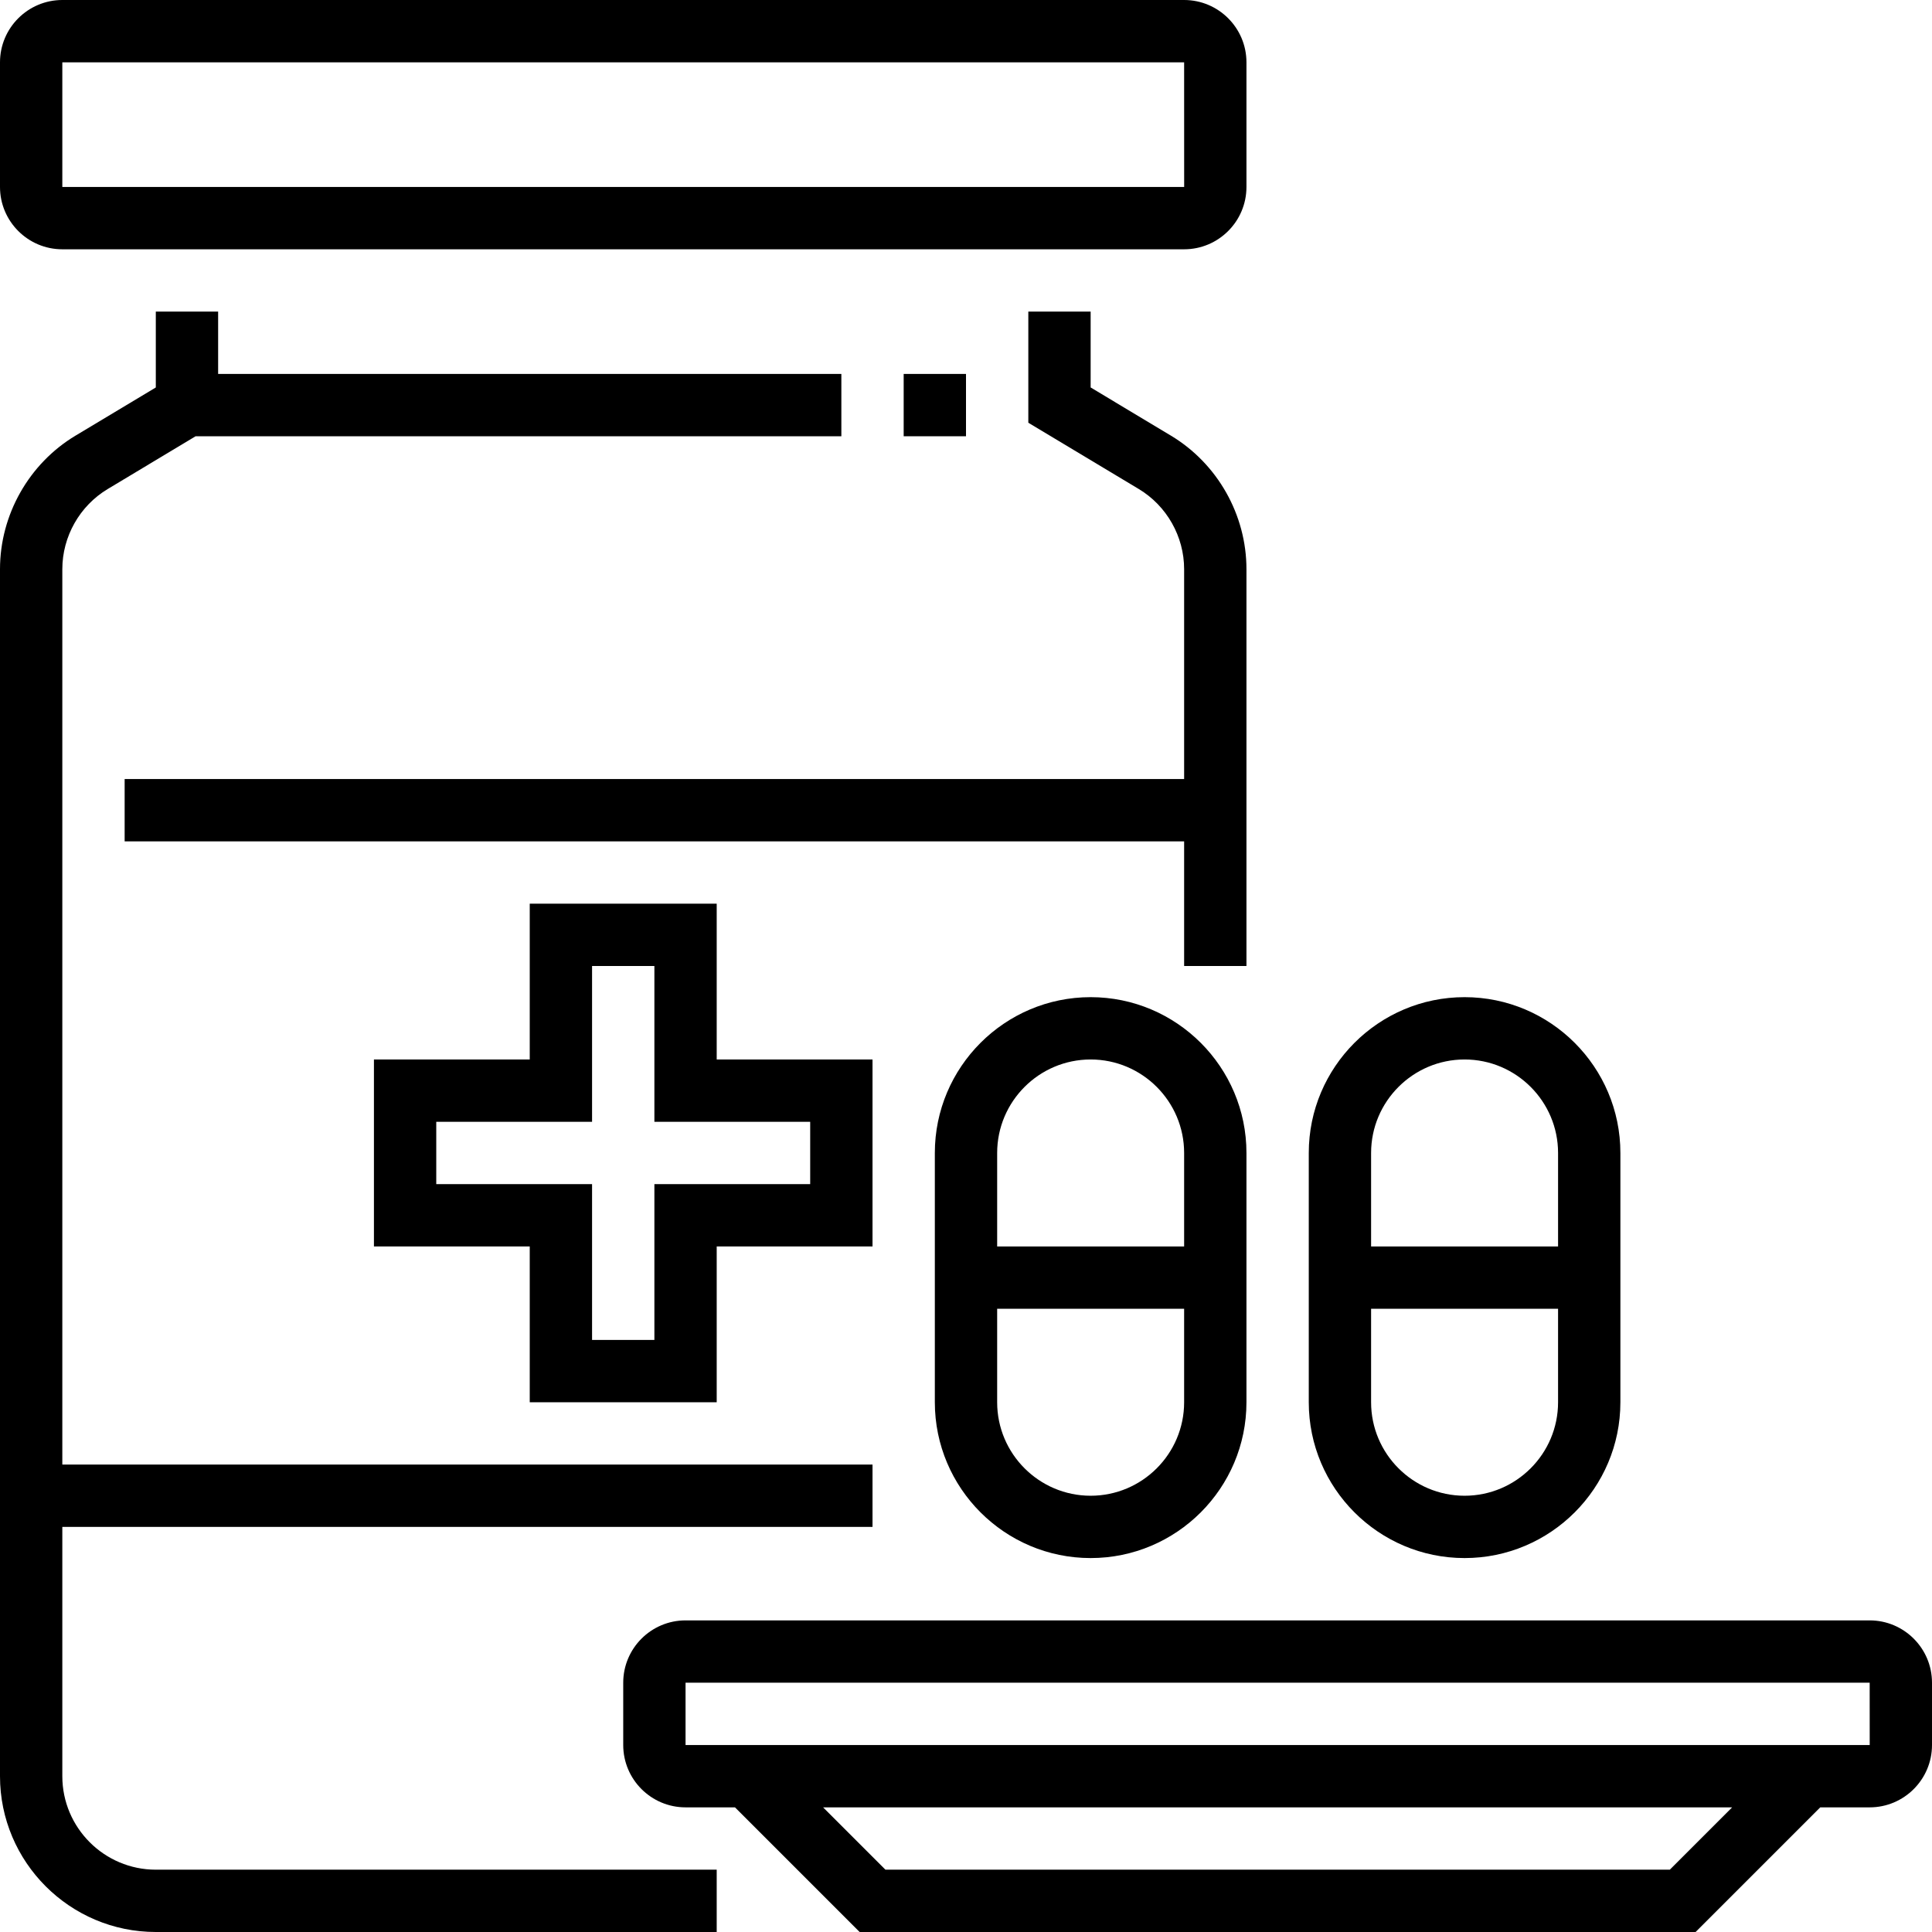 <?xml version="1.0" encoding="iso-8859-1"?>
<!-- Generator: Adobe Illustrator 19.0.0, SVG Export Plug-In . SVG Version: 6.00 Build 0)  -->
<svg version="1.1" id="Capa_1" xmlns="http://www.w3.org/2000/svg" xmlns:xlink="http://www.w3.org/1999/xlink" x="0px" y="0px"
	 viewBox="0 0 496 496" style="enable-background:new 0 0 496 496;" xml:space="preserve">
<g>
	<g>
		<g>
			<path d="M16,64h288c8.824,0,16-7.176,16-16V16c0-8.824-7.176-16-16-16H16C7.176,0,0,7.176,0,16v32C0,56.824,7.176,64,16,64z
				 M16,16h288l0.008,32H16V16z"/>
			<path d="M320,146.12c0-13.968-7.44-27.112-19.416-34.296L280,99.472V80h-16v28.528l28.344,17.008
				c7.192,4.312,11.656,12.2,11.656,20.584V200H32v16h272v32h16V146.12z"/>
			<path d="M16,456v-64h208v-16H16V146.12c0-8.384,4.464-16.264,11.656-20.576L50.216,112H216V96H56V80H40v19.472l-20.584,12.352
				C7.44,119,0,132.152,0,146.12V456c0,22.056,17.944,40,40,40h144v-16H40C26.768,480,16,469.232,16,456z"/>
			<rect x="232" y="96" width="16" height="16"/>
			<path d="M184,360v-40h40v-48h-40v-40h-48v40H96v48h40v40H184z M112,304v-16h40v-40h16v40h40v16h-40v40h-16v-40H112z"/>
			<path d="M480,416H176c-8.824,0-16,7.176-16,16v16c0,8.824,7.176,16,16,16h12.688l32,32h214.624l32-32H480c8.824,0,16-7.176,16-16
				v-16C496,423.176,488.824,416,480,416z M428.688,480H227.312l-16-16h233.376L428.688,480z M176,448v-16h304l0.008,16H176z"/>
			<path d="M376,400c22.056,0,40-17.944,40-40v-64c0-22.056-17.944-40-40-40c-22.056,0-40,17.944-40,40v64
				C336,382.056,353.944,400,376,400z M352,296c0-13.232,10.768-24,24-24s24,10.768,24,24v24h-48V296z M352,336h48v24
				c0,13.232-10.768,24-24,24s-24-10.768-24-24V336z"/>
			<path d="M240,296v64c0,22.056,17.944,40,40,40c22.056,0,40-17.944,40-40v-64c0-22.056-17.944-40-40-40
				C257.944,256,240,273.944,240,296z M304,360c0,13.232-10.768,24-24,24s-24-10.768-24-24v-24h48V360z M304,296v24h-48v-24
				c0-13.232,10.768-24,24-24S304,282.768,304,296z"/>
		</g>
	</g>
</g>
<g>
</g>
<g>
</g>
<g>
</g>
<g>
</g>
<g>
</g>
<g>
</g>
<g>
</g>
<g>
</g>
<g>
</g>
<g>
</g>
<g>
</g>
<g>
</g>
<g>
</g>
<g>
</g>
<g>
</g>
</svg>
